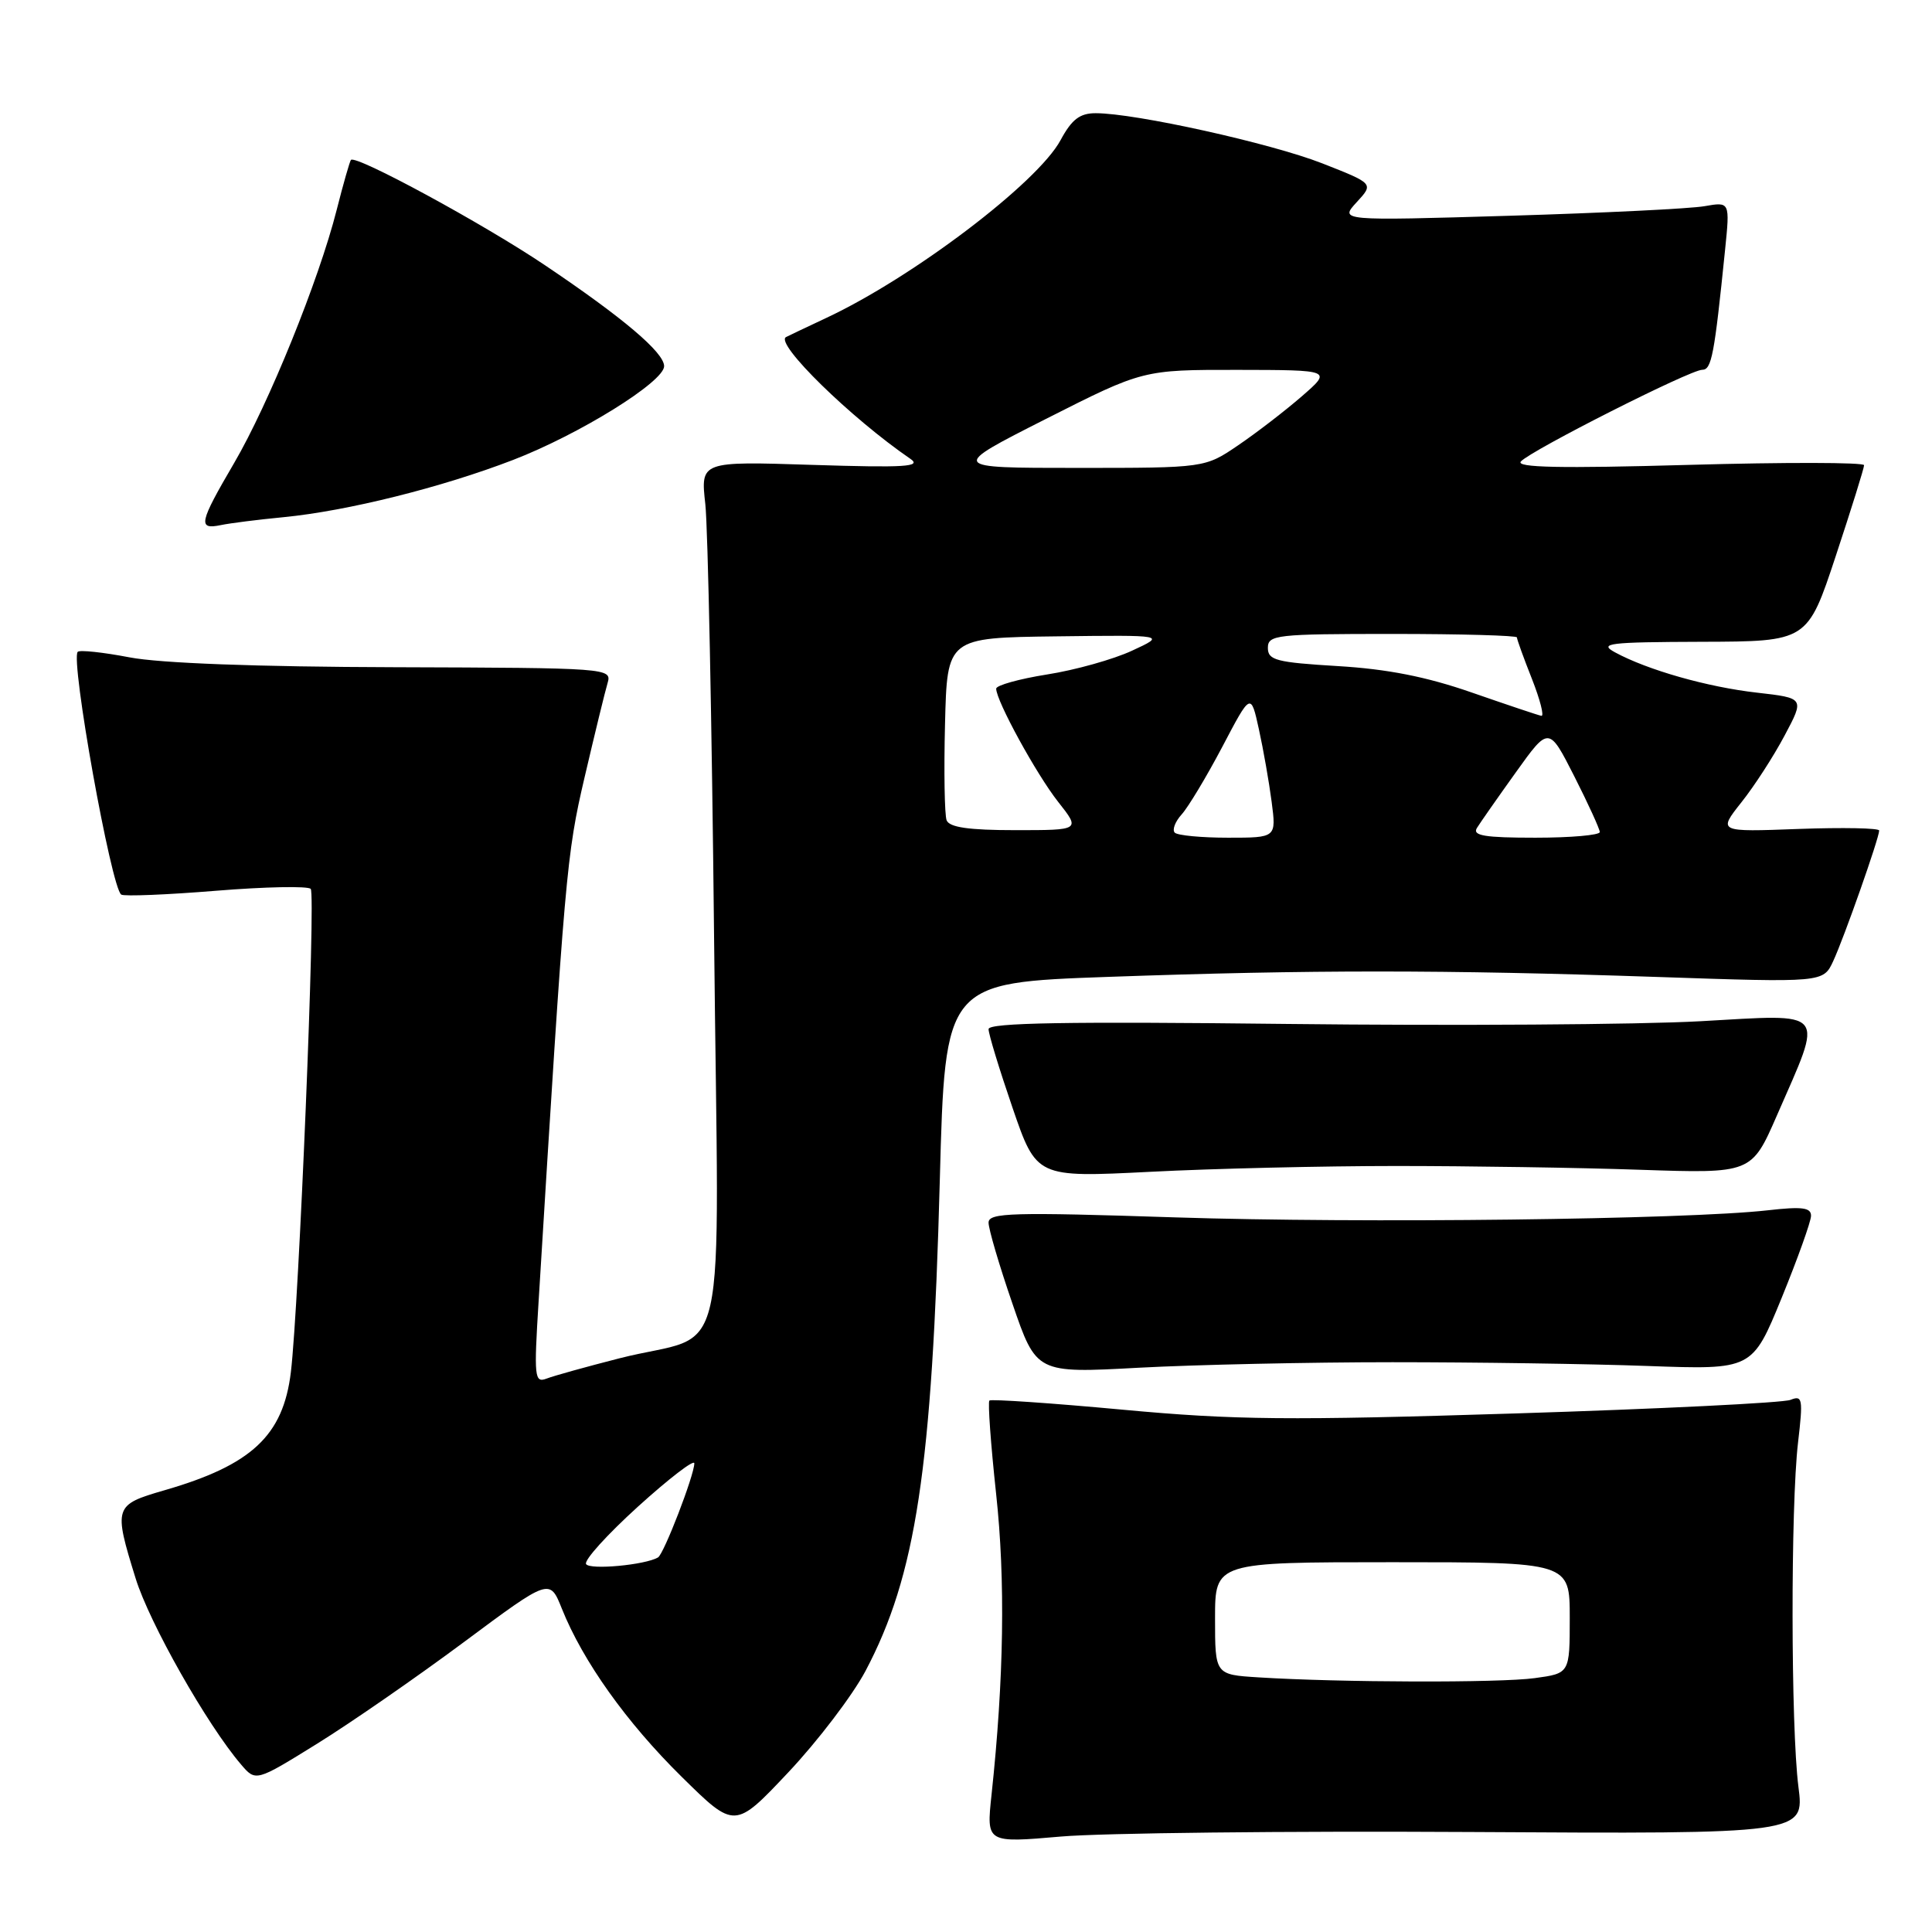 <?xml version="1.0" encoding="UTF-8" standalone="no"?>
<!DOCTYPE svg PUBLIC "-//W3C//DTD SVG 1.1//EN" "http://www.w3.org/Graphics/SVG/1.1/DTD/svg11.dtd" >
<svg xmlns="http://www.w3.org/2000/svg" xmlns:xlink="http://www.w3.org/1999/xlink" version="1.1" viewBox="0 0 256 256">
 <g >
 <path fill="currentColor"
d=" M 194.80 242.75 C 239.10 243.01 239.10 243.01 238.30 236.75 C 237.29 228.87 237.26 199.57 238.25 191.14 C 238.93 185.34 238.84 184.85 237.25 185.49 C 236.29 185.88 219.86 186.69 200.75 187.29 C 170.77 188.23 163.63 188.17 148.75 186.79 C 139.26 185.91 131.32 185.37 131.10 185.58 C 130.88 185.79 131.28 191.35 131.99 197.93 C 133.23 209.32 133.03 222.46 131.38 237.85 C 130.70 244.21 130.70 244.21 140.60 243.35 C 146.05 242.88 170.43 242.61 194.80 242.75 Z  M 114.68 221.42 C 121.37 208.77 123.51 194.67 124.53 156.36 C 125.23 130.21 125.23 130.21 146.87 129.44 C 173.72 128.49 191.25 128.49 219.54 129.45 C 241.59 130.20 241.59 130.20 242.91 127.35 C 244.34 124.28 249.00 111.04 249.00 110.05 C 249.00 109.72 244.19 109.63 238.32 109.84 C 227.64 110.24 227.64 110.24 230.73 106.33 C 232.44 104.19 235.02 100.20 236.47 97.46 C 239.11 92.50 239.11 92.50 232.81 91.78 C 226.25 91.04 218.31 88.78 214.00 86.44 C 211.79 85.24 213.13 85.08 225.50 85.04 C 239.50 85.00 239.50 85.00 243.25 73.67 C 245.31 67.44 247.00 62.03 247.00 61.64 C 247.00 61.26 236.54 61.24 223.75 61.60 C 206.73 62.08 200.78 61.96 201.53 61.14 C 202.94 59.63 223.96 49.00 225.55 49.00 C 226.80 49.00 227.16 47.07 228.58 33.12 C 229.23 26.73 229.23 26.73 225.86 27.32 C 224.01 27.65 212.38 28.22 200.00 28.59 C 177.50 29.26 177.50 29.26 179.77 26.79 C 182.04 24.33 182.04 24.33 175.19 21.64 C 168.39 18.98 150.44 15.00 145.19 15.00 C 143.08 15.00 142.02 15.81 140.53 18.57 C 137.49 24.22 120.95 36.77 109.46 42.14 C 106.73 43.42 104.34 44.56 104.14 44.67 C 102.67 45.54 112.76 55.40 120.62 60.79 C 122.18 61.85 119.96 61.99 107.66 61.60 C 92.82 61.12 92.82 61.12 93.46 66.81 C 93.80 69.94 94.33 95.79 94.62 124.25 C 95.22 183.55 96.88 176.20 82.05 179.99 C 77.71 181.10 73.38 182.30 72.43 182.67 C 70.82 183.28 70.74 182.51 71.37 172.42 C 74.87 115.51 75.06 113.27 77.46 103.00 C 78.81 97.22 80.18 91.60 80.51 90.50 C 81.09 88.53 80.61 88.50 52.30 88.41 C 34.01 88.36 21.18 87.88 17.15 87.10 C 13.65 86.43 10.57 86.10 10.30 86.37 C 9.30 87.37 14.75 117.73 16.07 118.54 C 16.47 118.79 22.13 118.56 28.63 118.03 C 35.14 117.50 40.79 117.39 41.17 117.78 C 41.86 118.47 39.61 172.92 38.54 181.83 C 37.52 190.23 33.34 194.14 21.75 197.48 C 15.12 199.40 15.03 199.66 17.97 209.14 C 19.80 215.06 27.43 228.53 31.93 233.79 C 33.89 236.09 33.89 236.09 42.02 231.05 C 46.49 228.28 55.25 222.21 61.49 217.57 C 72.84 209.13 72.84 209.13 74.45 213.16 C 77.24 220.13 83.03 228.25 90.32 235.43 C 97.36 242.37 97.36 242.37 104.45 234.85 C 108.35 230.71 112.95 224.67 114.68 221.42 Z  M 184.50 180.50 C 195.50 180.50 210.73 180.72 218.34 181.00 C 232.18 181.50 232.18 181.50 236.07 172.00 C 238.20 166.78 239.96 161.87 239.97 161.11 C 239.99 160.01 238.81 159.85 234.25 160.37 C 223.33 161.60 180.42 162.11 155.75 161.31 C 134.06 160.60 131.00 160.69 130.99 162.00 C 130.98 162.82 132.40 167.66 134.15 172.73 C 137.32 181.97 137.32 181.97 150.91 181.23 C 158.38 180.83 173.50 180.50 184.50 180.50 Z  M 185.00 154.50 C 194.62 154.50 209.16 154.72 217.29 155.00 C 232.09 155.50 232.09 155.50 235.46 147.78 C 241.67 133.55 242.34 134.37 225.27 135.32 C 217.15 135.77 192.61 135.93 170.75 135.68 C 141.38 135.34 131.00 135.52 130.99 136.36 C 130.98 136.99 132.41 141.67 134.16 146.77 C 137.34 156.03 137.34 156.03 152.42 155.27 C 160.71 154.84 175.38 154.50 185.00 154.50 Z  M 37.56 68.53 C 46.01 67.71 58.52 64.59 67.97 60.95 C 76.77 57.56 88.00 50.59 88.00 48.52 C 88.00 46.71 82.56 42.10 72.19 35.13 C 64.03 29.64 47.15 20.48 46.50 21.19 C 46.35 21.36 45.49 24.34 44.61 27.82 C 42.25 37.13 35.60 53.53 31.02 61.36 C 26.38 69.29 26.18 70.21 29.25 69.58 C 30.49 69.32 34.22 68.85 37.56 68.53 Z  M 166.75 222.26 C 161.00 221.90 161.00 221.90 161.00 214.45 C 161.00 207.00 161.00 207.00 184.50 207.00 C 208.00 207.00 208.00 207.00 208.00 214.36 C 208.00 221.73 208.00 221.73 203.36 222.36 C 198.72 223.00 177.58 222.94 166.75 222.26 Z  M 77.66 207.25 C 77.35 206.76 80.46 203.33 84.55 199.62 C 88.65 195.91 92.00 193.33 92.00 193.90 C 92.00 195.46 87.97 205.91 87.19 206.37 C 85.48 207.37 78.15 208.05 77.66 207.25 Z  M 155.66 110.33 C 155.30 109.96 155.71 108.87 156.58 107.91 C 157.45 106.95 159.87 102.92 161.96 98.96 C 165.74 91.76 165.74 91.76 166.81 96.63 C 167.40 99.31 168.16 103.64 168.50 106.25 C 169.12 111.00 169.12 111.00 162.73 111.00 C 159.21 111.00 156.03 110.70 155.66 110.33 Z  M 195.70 109.71 C 196.14 109.00 198.47 105.67 200.87 102.32 C 205.23 96.23 205.23 96.23 208.60 102.86 C 210.45 106.51 211.97 109.84 211.98 110.25 C 211.99 110.66 208.15 111.00 203.45 111.00 C 196.72 111.00 195.07 110.73 195.70 109.71 Z  M 125.43 108.69 C 125.16 107.97 125.06 102.23 125.22 95.94 C 125.50 84.50 125.50 84.50 140.00 84.32 C 154.50 84.14 154.50 84.14 150.00 86.22 C 147.53 87.37 142.46 88.79 138.75 89.37 C 135.04 89.96 132.00 90.81 132.00 91.25 C 132.00 92.86 137.32 102.58 140.21 106.25 C 143.17 110.00 143.17 110.00 134.55 110.00 C 128.37 110.00 125.80 109.63 125.43 108.69 Z  M 195.01 91.76 C 189.01 89.67 183.82 88.65 177.26 88.26 C 169.11 87.77 168.00 87.48 168.00 85.85 C 168.00 84.12 169.10 84.00 184.50 84.00 C 193.57 84.00 201.00 84.21 201.00 84.46 C 201.00 84.72 201.89 87.19 202.99 89.96 C 204.08 92.73 204.64 94.93 204.24 94.85 C 203.83 94.78 199.68 93.38 195.01 91.76 Z  M 138.61 55.50 C 151.45 49.00 151.45 49.00 163.97 49.01 C 176.50 49.03 176.50 49.03 172.50 52.51 C 170.30 54.42 166.51 57.34 164.08 58.99 C 159.66 62.00 159.66 62.00 142.72 62.00 C 125.78 62.00 125.78 62.00 138.61 55.50 Z "/>
</g>
</svg>